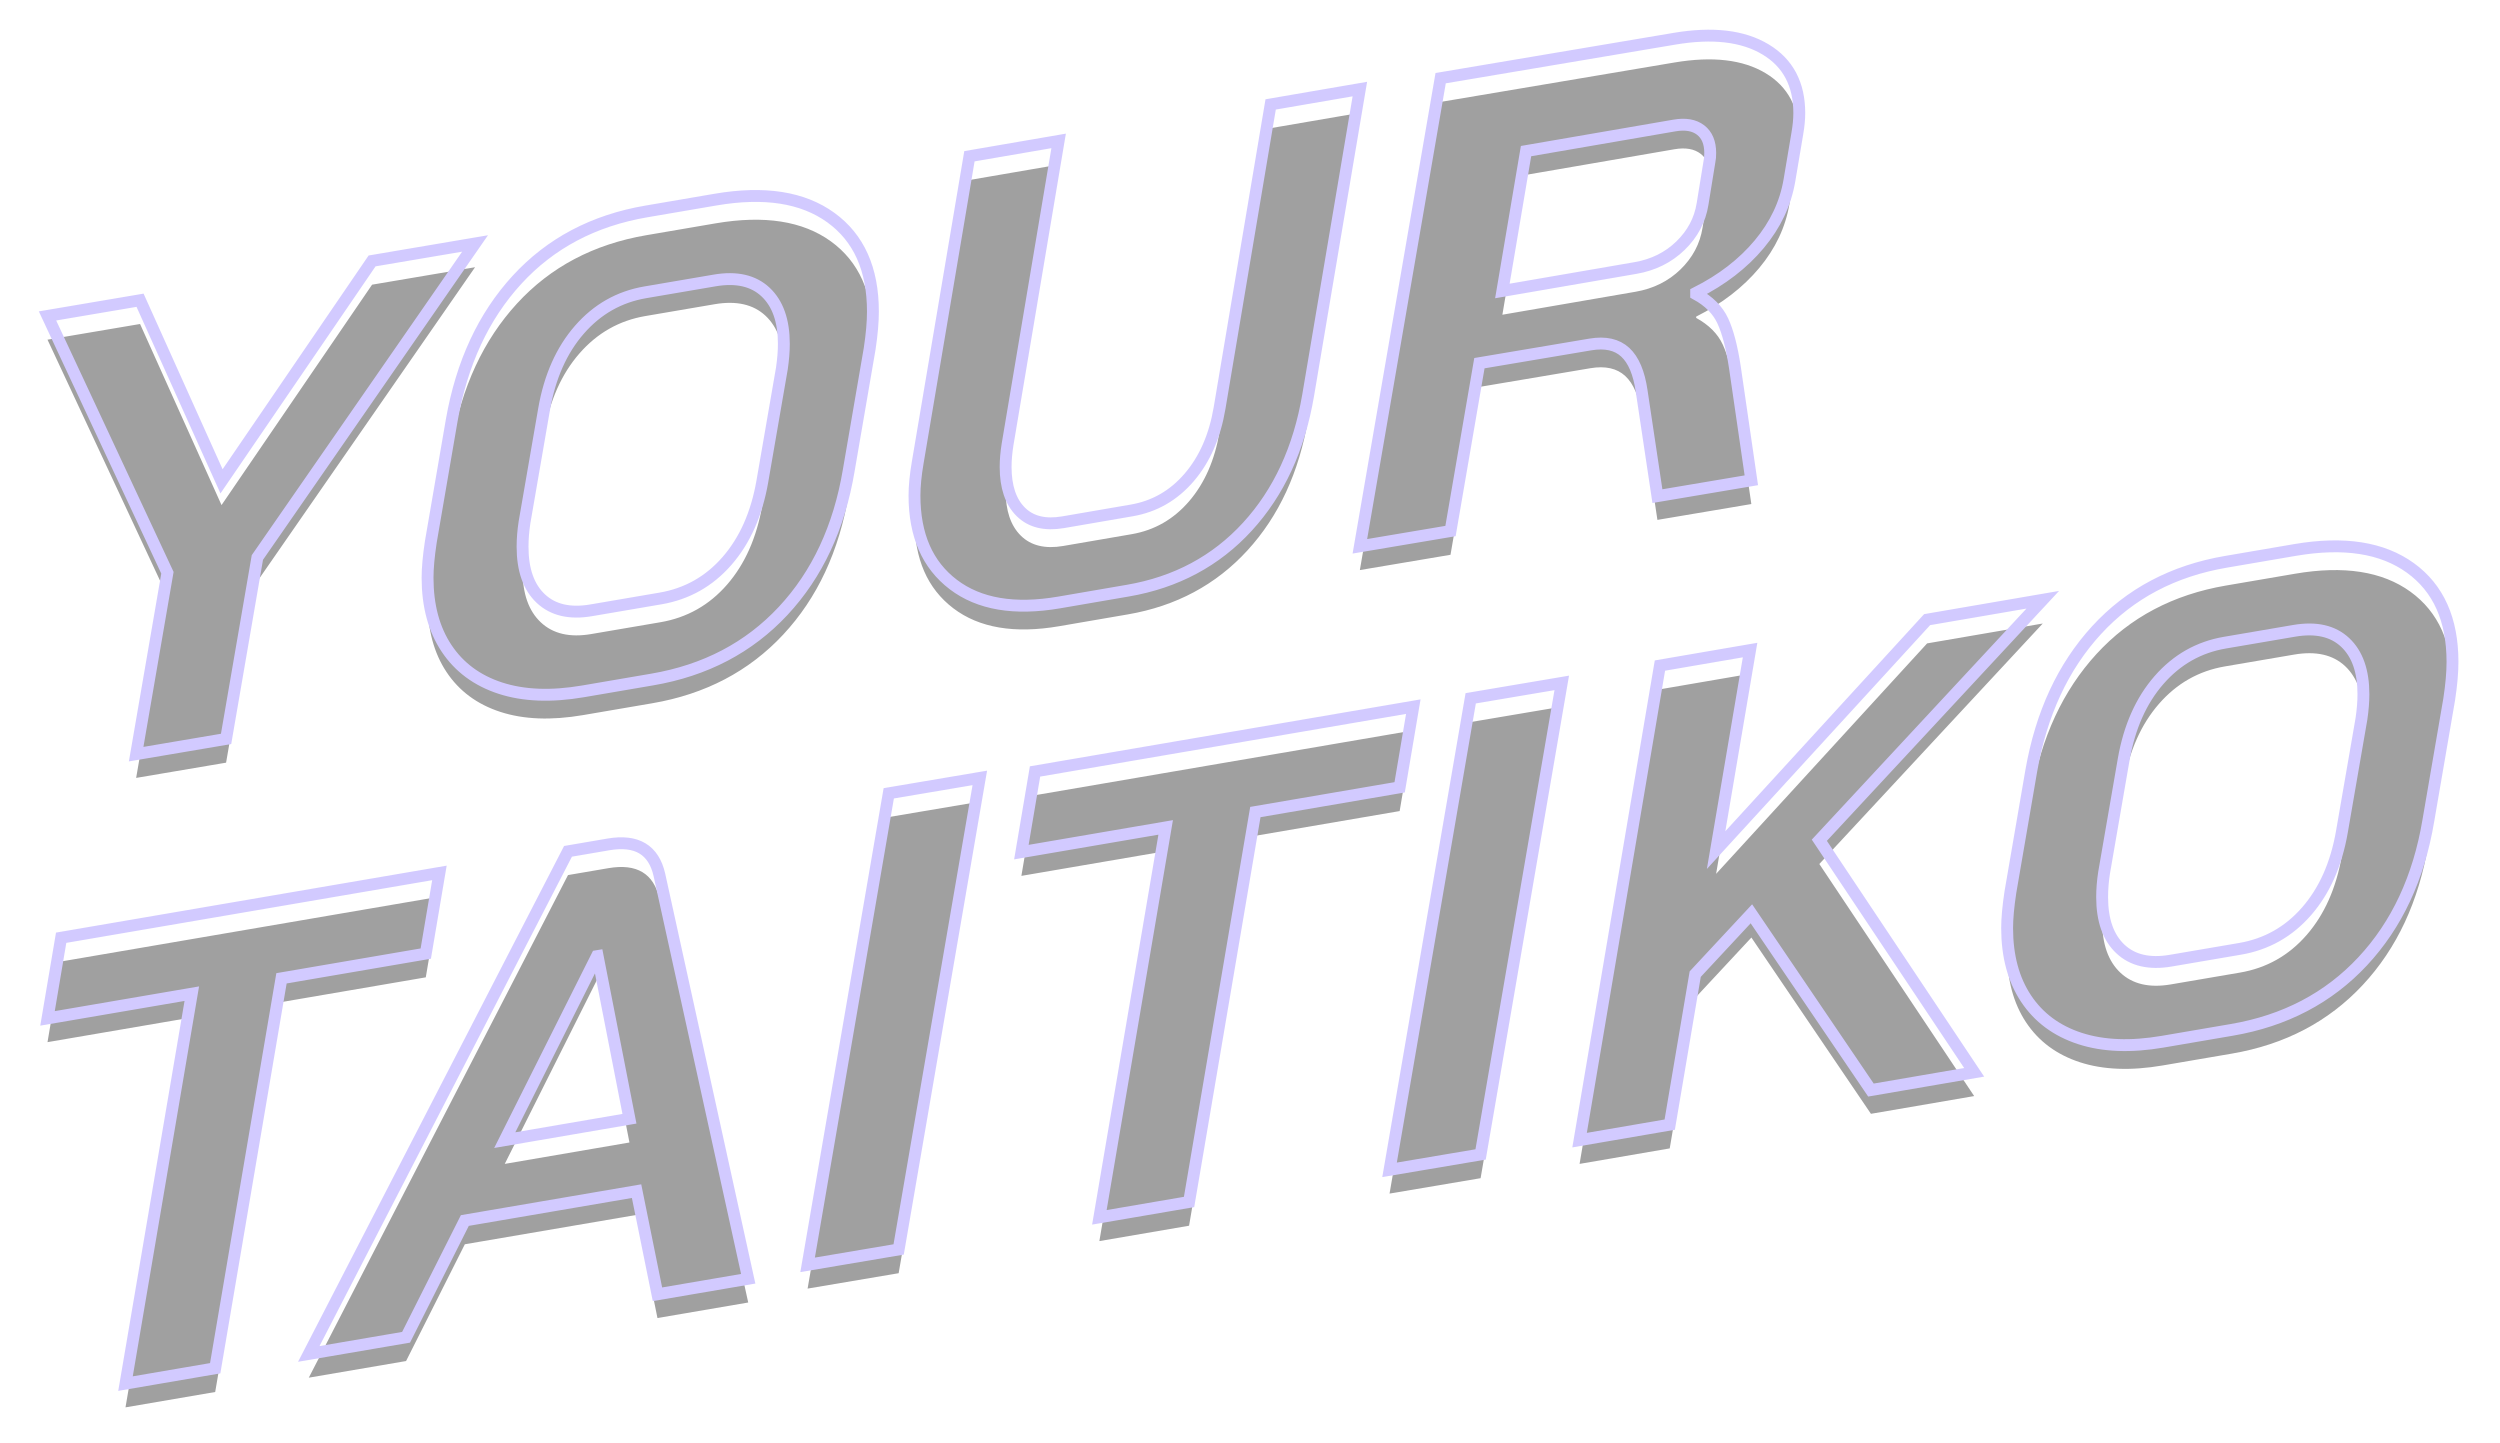 <?xml version="1.0" encoding="UTF-8"?>
<svg width="421px" height="243px" viewBox="0 0 421 243" version="1.1" xmlns="http://www.w3.org/2000/svg" xmlns:xlink="http://www.w3.org/1999/xlink">
    <title>YOURTAITIKO </title>
    <defs>
        <path d="M1027.073,615.433 L1032.341,584.882 L1069,532 L1051.659,534.939 L1026.305,572.057 L1012.585,541.561 L997,544.203 L1017.195,587.449 L1011.927,618 L1027.073,615.433 Z M1098.83,605.431 C1107.774,603.901 1115.124,600.05 1120.879,593.88 C1126.634,587.71 1130.318,579.816 1131.931,570.199 L1135.45,549.739 C1135.817,547.323 1136,545.232 1136,543.467 C1136,536.332 1133.636,531.055 1128.907,527.636 C1124.178,524.216 1117.708,523.209 1109.497,524.614 L1097.84,526.609 C1088.969,528.127 1081.711,531.962 1076.066,538.113 C1070.421,544.265 1066.755,552.155 1065.069,561.784 L1061.55,582.245 C1061.183,584.661 1061,586.678 1061,588.296 C1061,593.004 1062.063,596.959 1064.189,600.162 C1066.315,603.365 1069.339,605.606 1073.262,606.884 C1077.184,608.161 1081.821,608.342 1087.173,607.426 L1098.83,605.431 Z M1088.55,593.777 C1084.957,594.391 1082.133,593.735 1080.08,591.81 C1078.027,589.884 1077,586.975 1077,583.082 C1077,581.761 1077.11,580.383 1077.33,578.95 L1080.63,559.88 C1081.583,554.429 1083.563,549.978 1086.57,546.527 C1089.577,543.076 1093.28,540.974 1097.68,540.223 L1109.34,538.231 C1113.007,537.604 1115.867,538.254 1117.92,540.18 C1119.973,542.106 1121,545.015 1121,548.907 C1121,550.155 1120.89,551.533 1120.67,553.039 L1117.37,572.11 C1116.417,577.56 1114.437,582.011 1111.43,585.462 C1108.423,588.913 1104.683,591.021 1100.21,591.785 L1088.55,593.777 Z M1178.922,590.466 C1187.049,589.067 1193.762,585.478 1199.06,579.698 C1204.357,573.919 1207.768,566.542 1209.292,557.569 L1218,506 L1202.978,508.585 L1194.379,559.696 C1193.581,564.445 1191.875,568.344 1189.263,571.392 C1186.65,574.44 1183.421,576.295 1179.575,576.957 L1168.036,578.943 C1164.988,579.467 1162.612,578.888 1160.906,577.205 C1159.201,575.522 1158.348,572.997 1158.348,569.63 C1158.348,568.459 1158.457,567.195 1158.675,565.84 L1167.274,514.729 L1152.253,517.314 L1143.544,568.883 C1143.181,570.995 1143,572.857 1143,574.467 C1143,581.129 1145.177,586.116 1149.531,589.429 C1153.885,592.743 1159.836,593.75 1167.383,592.451 L1178.922,590.466 Z M1233.265,580.426 L1238.132,552.159 L1256.825,549.007 C1259.332,548.584 1261.286,549.02 1262.688,550.314 C1264.089,551.609 1265.01,553.786 1265.453,556.846 L1268.108,574.55 L1283.925,571.882 L1281.16,552.885 C1280.644,549.473 1279.962,546.854 1279.114,545.029 C1278.266,543.204 1276.772,541.706 1274.634,540.536 L1274.634,540.317 C1278.985,538.126 1282.524,535.397 1285.253,532.13 C1287.981,528.863 1289.677,525.279 1290.341,521.376 L1291.668,513.498 C1291.889,512.222 1292,511.073 1292,510.052 C1292,505.168 1290.101,501.589 1286.303,499.313 C1282.506,497.038 1277.399,496.441 1270.984,497.523 L1231.605,504.164 L1218,583 L1233.265,580.426 Z M1242,540 L1245.985,516.445 L1270.969,512.135 C1272.836,511.813 1274.308,512.067 1275.385,512.898 C1276.462,513.728 1277,515.015 1277,516.757 C1277,517.338 1276.964,517.78 1276.892,518.082 L1275.708,525.365 C1275.277,528.053 1274.038,530.39 1271.992,532.376 C1269.946,534.362 1267.415,535.616 1264.4,536.136 L1242,540 Z M1025.239,721.412 L1036.403,655.747 L1060.701,651.584 L1063,638 L999.299,648.914 L997,662.498 L1021.299,658.335 L1010.134,724 L1025.239,721.412 Z M1057.383,716.198 L1067.279,696.535 L1096.198,691.589 L1099.716,708.957 L1115,706.343 L1100.046,638.344 C1099.093,634.098 1096.234,632.382 1091.47,633.197 L1084.652,634.363 L1041,719 L1057.383,716.198 Z M1095,679.396 L1074,683 L1089.527,652.019 L1089.638,652 L1095,679.396 Z M1140.333,701.407 L1154,622 L1138.667,624.593 L1125,704 L1140.333,701.407 Z M1189.239,693.412 L1200.403,627.747 L1224.701,623.584 L1227,610 L1163.299,620.914 L1161,634.498 L1185.299,630.335 L1174.134,696 L1189.239,693.412 Z M1238.333,685.407 L1252,606 L1236.667,608.593 L1223,688 L1238.333,685.407 Z M1270.182,680.39 L1274.473,655.045 L1283.934,644.883 L1304.066,674.566 L1321.449,671.578 L1295.375,632.497 L1333,592 L1313.527,595.347 L1277.993,634.155 L1283.714,600.472 L1268.532,603.081 L1255,683 L1270.182,680.39 Z M1364.83,664.431 C1373.774,662.901 1381.124,659.05 1386.879,652.88 C1392.634,646.71 1396.318,638.816 1397.931,629.199 L1401.45,608.739 C1401.817,606.323 1402,604.232 1402,602.467 C1402,595.332 1399.636,590.055 1394.907,586.636 C1390.178,583.216 1383.708,582.209 1375.497,583.614 L1363.84,585.609 C1354.969,587.127 1347.711,590.962 1342.066,597.113 C1336.421,603.265 1332.755,611.155 1331.069,620.784 L1327.55,641.245 C1327.183,643.661 1327,645.678 1327,647.296 C1327,652.004 1328.063,655.959 1330.189,659.162 C1332.315,662.365 1335.339,664.606 1339.262,665.884 C1343.184,667.161 1347.821,667.342 1353.173,666.426 L1364.83,664.431 Z M1354.55,652.777 C1350.957,653.391 1348.133,652.735 1346.08,650.81 C1344.027,648.884 1343,645.975 1343,642.082 C1343,640.761 1343.11,639.383 1343.33,637.95 L1346.63,618.88 C1347.583,613.429 1349.563,608.978 1352.57,605.527 C1355.577,602.076 1359.28,599.974 1363.68,599.223 L1375.34,597.231 C1379.007,596.604 1381.867,597.254 1383.92,599.18 C1385.973,601.106 1387,604.015 1387,607.907 C1387,609.155 1386.89,610.533 1386.67,612.039 L1383.37,631.11 C1382.417,636.56 1380.437,641.011 1377.43,644.462 C1374.423,647.913 1370.683,650.021 1366.21,650.785 L1354.55,652.777 Z" id="path-1"></path>
        <filter x="-3.2%" y="-4.6%" width="106.3%" height="111.1%" filterUnits="objectBoundingBox" id="filter-2">
            <feMorphology radius="1" operator="dilate" in="SourceAlpha" result="shadowSpreadOuter1"></feMorphology>
            <feOffset dx="0" dy="2" in="shadowSpreadOuter1" result="shadowOffsetOuter1"></feOffset>
            <feMorphology radius="1" operator="erode" in="SourceAlpha" result="shadowInner"></feMorphology>
            <feOffset dx="0" dy="2" in="shadowInner" result="shadowInner"></feOffset>
            <feComposite in="shadowOffsetOuter1" in2="shadowInner" operator="out" result="shadowOffsetOuter1"></feComposite>
            <feGaussianBlur stdDeviation="3.5" in="shadowOffsetOuter1" result="shadowBlurOuter1"></feGaussianBlur>
            <feColorMatrix values="0 0 0 0 0.694   0 0 0 0 0.641   0 0 0 0 1  0 0 0 1 0" type="matrix" in="shadowBlurOuter1"></feColorMatrix>
        </filter>
    </defs>
    <g id="Page-1" stroke="none" stroke-width="1" fill="none" fill-rule="evenodd" opacity="0.372">
        <g id="Home" transform="translate(-989, -491)" fill-rule="nonzero">
            <g id="YOURTAITIKO-">
                <use fill="black" fill-opacity="1" filter="url(#filter-2)" xlink:href="#path-1"></use>
                <use stroke="#8772FF" stroke-width="2" xlink:href="#path-1"></use>
            </g>
        </g>
    </g>
</svg>